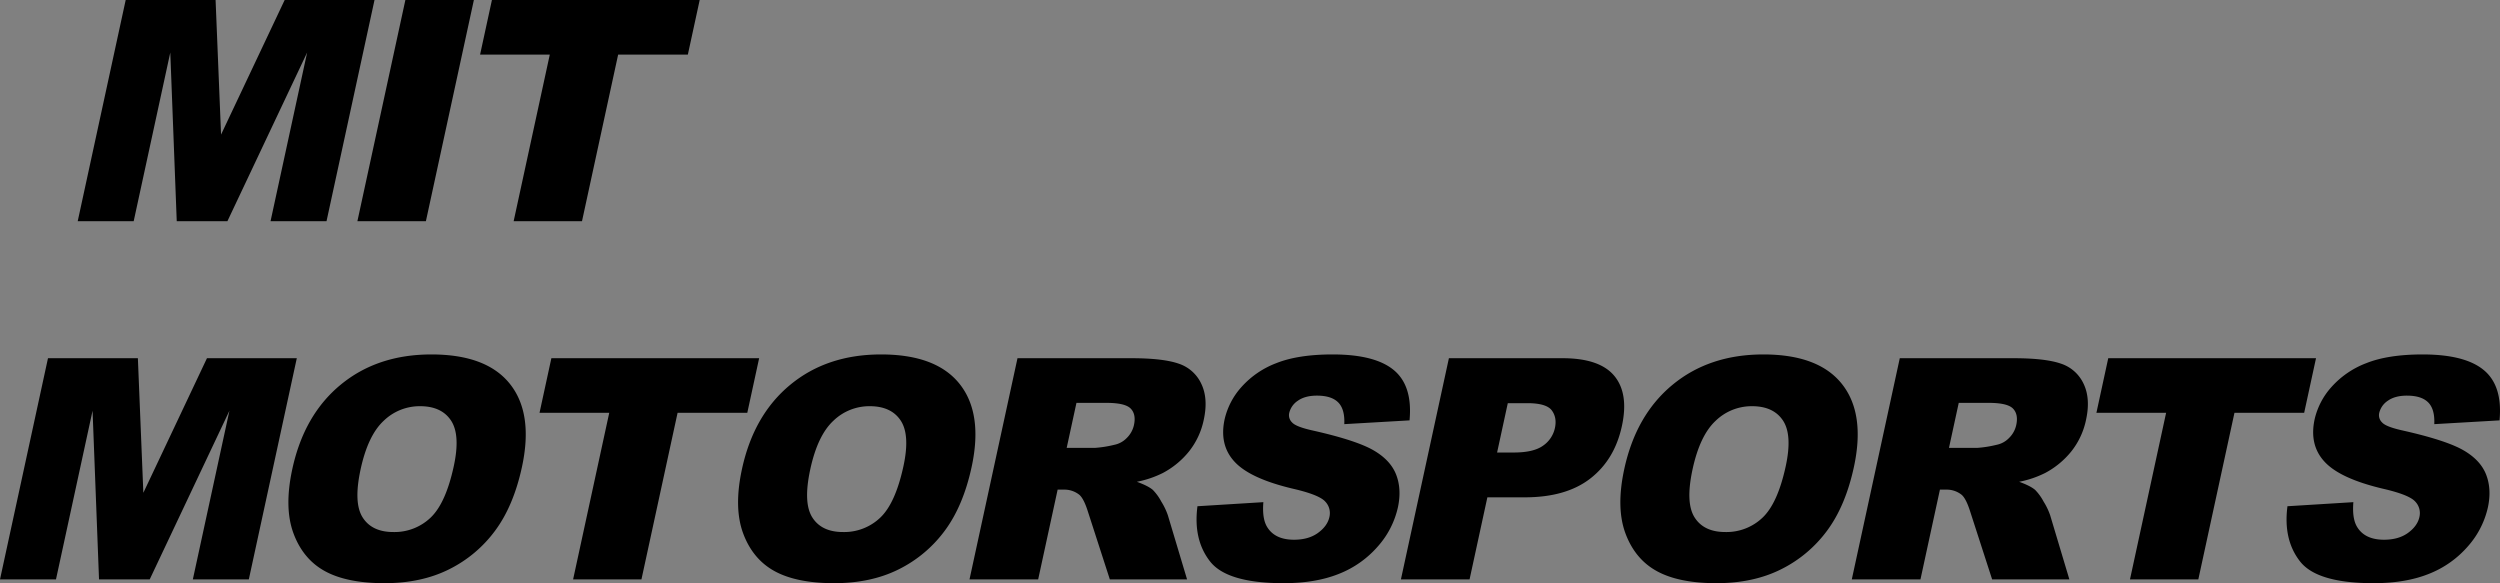 <svg id="Layer_1" data-name="Layer 1" xmlns="http://www.w3.org/2000/svg" viewBox="0 0 1360.778 317.432"><rect x="0" y="0" width="1360.778" height="317.432" fill="#808080" stroke="none"/><defs><style>.cls-1{fill:#fff;stroke:#000;stroke-miterlimit:10;stroke-width:1.5px;}</style></defs><title>Text</title><polygon class="cls-1" points="-84.402 353.246 -273.478 353.246 -189.076 -35.814 0 -35.814 -84.402 353.246"/><path d="M26.12,194.979H75.048l2.976,73.258,34.627-73.258h48.9l-26.119,120.4h-30.47l19.919-91.82-43.4,91.82H53.9l-3.514-91.82L30.47,315.379H0Z"/><path d="M159.117,255.261q6.4-29.485,26.385-45.91t49.309-16.426q30.059,0,42.819,16.138t6.453,45.212q-4.578,21.108-14.613,34.618a69.487,69.487,0,0,1-25.092,21.024q-15.06,7.517-35.1,7.515-20.369,0-32.306-6.488t-17.187-20.532Q154.536,276.369,159.117,255.261Zm37.168.164q-3.956,18.232,1.092,26.2t16.71,7.966a28.393,28.393,0,0,0,20.254-7.8q8.262-7.8,12.646-28.006,3.689-17-1.467-24.844t-16.9-7.843a28.152,28.152,0,0,0-19.8,7.967Q200.276,237.028,196.285,255.425Z"/><path d="M300.118,194.979H413.209l-6.45,29.73H368.816l-19.67,90.67h-37.2l19.67-90.67H293.668Z"/><path d="M403.876,255.261q6.4-29.485,26.386-45.91t49.31-16.426q30.058,0,42.819,16.138t6.453,45.212q-4.578,21.108-14.613,34.618a69.507,69.507,0,0,1-25.093,21.024q-15.058,7.517-35.1,7.515-20.372,0-32.307-6.488t-17.187-20.532Q399.3,276.369,403.876,255.261Zm37.17.164q-3.955,18.232,1.092,26.2t16.709,7.966a28.393,28.393,0,0,0,20.254-7.8q8.262-7.8,12.646-28.006,3.689-17-1.468-24.844t-16.9-7.843a28.148,28.148,0,0,0-19.8,7.967Q445.034,237.028,441.046,255.425Z"/><path d="M527.711,315.379l26.12-120.4h62.007q17.247,0,25.722,2.957A20.712,20.712,0,0,1,653.882,208.9q3.848,8.008,1.354,19.506a40.946,40.946,0,0,1-8.024,17.288A45.872,45.872,0,0,1,632.9,257.478a55.116,55.116,0,0,1-14.1,4.764q6.166,2.221,8.723,4.439a27.314,27.314,0,0,1,4.577,6.33,35.758,35.758,0,0,1,3.588,7.48l10.449,34.888H604.1l-11.9-36.794q-2.228-7.144-4.72-9.28a13.021,13.021,0,0,0-8.511-2.792h-3.285l-10.6,48.866Zm52.9-71.616H596.3a61.817,61.817,0,0,0,10.212-1.643,12.916,12.916,0,0,0,6.857-3.778,14.04,14.04,0,0,0,3.855-6.982q1.263-5.828-1.754-8.951t-13.2-3.121H585.925Z"/><path d="M651.792,275.547l35.878-2.218q-.72,8.623,1.831,13.141,4.162,7.311,14.841,7.309,7.963,0,13.089-3.736t6.191-8.665A9.07,9.07,0,0,0,721.333,273q-3.306-3.7-17.54-6.981-23.28-5.5-31.733-14.62-8.536-9.115-5.47-23.242a39.408,39.408,0,0,1,9.183-17.535,48.377,48.377,0,0,1,19-12.977q11.823-4.72,30.632-4.721,23.077,0,33.33,8.582t8.489,27.308l-35.513,2.053q.366-8.131-3.308-11.826t-11.559-3.695q-6.488,0-10.37,2.75a11.016,11.016,0,0,0-4.737,6.694,5.445,5.445,0,0,0,1.588,5.175q2.11,2.382,11.521,4.434,23.253,5.256,32.639,10.636t12.463,13.346q3.077,7.965.938,17.821a47.546,47.546,0,0,1-11.039,21.355,54.444,54.444,0,0,1-21.12,14.824q-12.594,5.049-30.087,5.05-30.717,0-39.977-11.827T651.792,275.547Z"/><path d="M788.653,194.979H850.5q20.2,0,28.18,9.608t4.128,27.35q-3.955,18.231-17.146,28.5t-35.7,10.265H809.594L799.9,315.379H762.534Zm26.233,51.33H824q10.76,0,15.923-3.738A15.621,15.621,0,0,0,846.353,233q1.23-5.667-1.693-9.609t-13.353-3.943h-10.6Z"/><path d="M884.117,255.261q6.4-29.485,26.385-45.91t49.31-16.426q30.058,0,42.819,16.138t6.453,45.212q-4.578,21.108-14.613,34.618a69.5,69.5,0,0,1-25.093,21.024q-15.058,7.517-35.1,7.515-20.37,0-32.307-6.488t-17.187-20.532Q879.538,276.369,884.117,255.261Zm37.169.164q-3.955,18.232,1.092,26.2t16.709,7.966a28.391,28.391,0,0,0,20.254-7.8q8.264-7.8,12.646-28.006,3.689-17-1.467-24.844t-16.9-7.843a28.152,28.152,0,0,0-19.8,7.967Q925.275,237.028,921.286,255.425Z"/><path d="M1007.952,315.379l26.119-120.4h62.007q17.247,0,25.722,2.957a20.714,20.714,0,0,1,12.323,10.962q3.846,8.008,1.353,19.506a40.946,40.946,0,0,1-8.024,17.288,45.879,45.879,0,0,1-14.307,11.786,55.138,55.138,0,0,1-14.1,4.764q6.166,2.221,8.723,4.439a27.314,27.314,0,0,1,4.577,6.33,35.706,35.706,0,0,1,3.588,7.48l10.449,34.888h-42.039l-11.9-36.794q-2.228-7.144-4.721-9.28a13.018,13.018,0,0,0-8.511-2.792h-3.285l-10.6,48.866Zm52.9-71.616h15.686a61.817,61.817,0,0,0,10.212-1.643,12.916,12.916,0,0,0,6.857-3.778,14.033,14.033,0,0,0,3.855-6.982q1.265-5.828-1.754-8.951t-13.2-3.121h-16.343Z"/><path d="M1147.541,194.979h113.091l-6.45,29.73h-37.943l-19.67,90.67h-37.2l19.67-90.67h-37.944Z"/><path d="M1245.092,275.547l35.878-2.218q-.72,8.623,1.831,13.141,4.163,7.311,14.841,7.309,7.964,0,13.088-3.736t6.191-8.665a9.067,9.067,0,0,0-2.289-8.377q-3.3-3.7-17.539-6.981-23.28-5.5-31.734-14.62-8.535-9.115-5.469-23.242a39.408,39.408,0,0,1,9.183-17.535,48.38,48.38,0,0,1,18.994-12.977q11.825-4.72,30.633-4.721,23.076,0,33.33,8.582t8.489,27.308l-35.514,2.053q.367-8.131-3.307-11.826t-11.559-3.695q-6.487,0-10.37,2.75a11.016,11.016,0,0,0-4.737,6.694,5.445,5.445,0,0,0,1.588,5.175q2.109,2.382,11.521,4.434,23.253,5.256,32.639,10.636t12.463,13.346q3.075,7.965.938,17.821a47.556,47.556,0,0,1-11.039,21.355,54.451,54.451,0,0,1-21.12,14.824q-12.6,5.049-30.087,5.05-30.717,0-39.977-11.827T1245.092,275.547Z"/><path d="M68.418,0h48.928l2.977,73.259L154.95,0h48.9l-26.12,120.4h-30.47l19.92-91.82-43.4,91.82H96.2L92.688,28.58,72.768,120.4H42.3Z"/><path d="M220.652,0h37.286L231.819,120.4H194.533Z"/><path d="M267.761,0H380.853L374.4,29.73H336.46L316.79,120.4H279.585l19.67-90.67H261.312Z"/></svg>